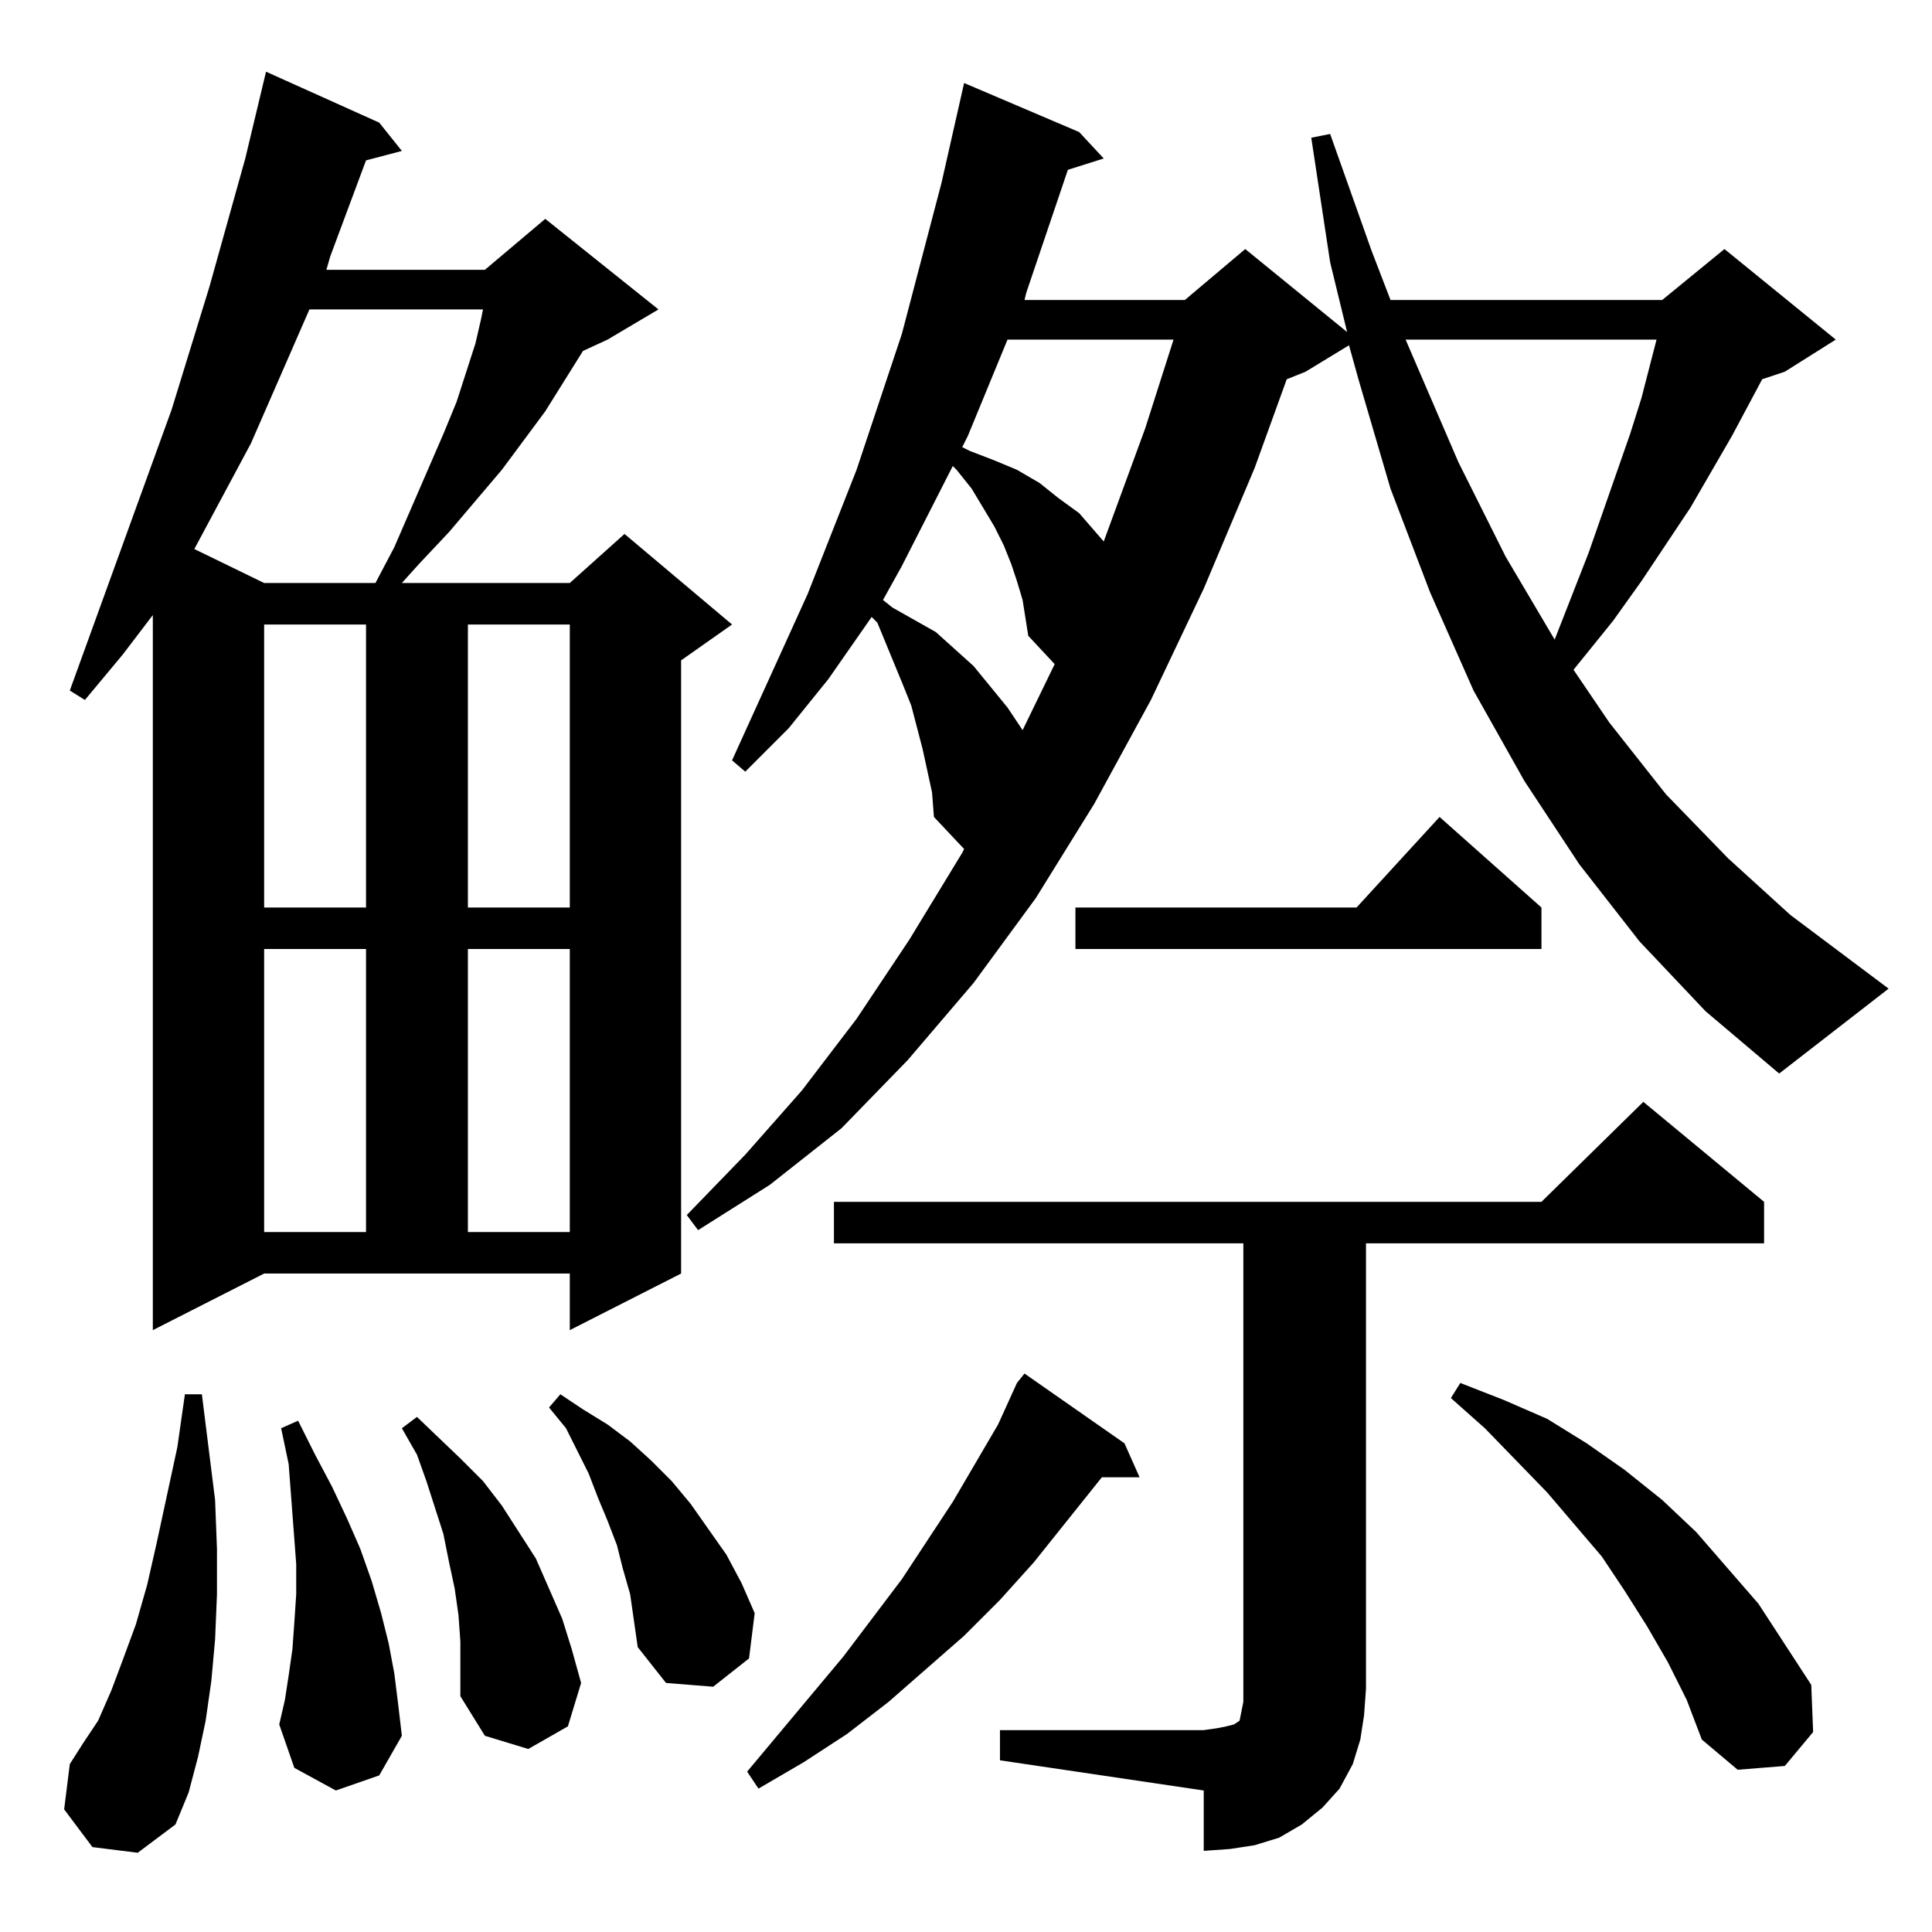 <?xml version="1.0" standalone="no"?>
<!DOCTYPE svg PUBLIC "-//W3C//DTD SVG 1.1//EN" "http://www.w3.org/Graphics/SVG/1.1/DTD/svg11.dtd" >
<svg xmlns="http://www.w3.org/2000/svg" xmlns:xlink="http://www.w3.org/1999/xlink" version="1.1" viewBox="0 -144 1024 1024">
  <g transform="matrix(1 0 0 -1 0 880)">
   <path fill="currentColor"
d="M530 107h108l7 1l5 1l4 1l3 2l1 5l1 5v243h-217v22h375l54 53l64 -53v-22h-211v-236l-1 -14l-2 -13l-4 -13l-7 -13l-9 -10l-11 -9l-12 -7l-13 -4l-13 -2l-14 -1v32l-108 16v16zM49 45l-15 20l3 24l7 11l8 12l7 16l6 16l7 19l6 21l5 22l11 51l4 28h9l7 -56l1 -26v-24
l-1 -24l-2 -22l-3 -21l-4 -19l-5 -19l-7 -17l-20 -15zM596 259l8 -18h-20l-36 -45l-18 -20l-19 -19l-40 -35l-22 -17l-23 -15l-24 -14l-6 9l51 61l31 41l27 41l24 41l10 22l4 5zM884 143l-11 19l-12 19l-12 18l-29 34l-33 34l-18 16l5 8l23 -9l23 -10l21 -13l20 -14l20 -16
l18 -17l33 -38l28 -43l1 -25l-15 -18l-25 -2l-19 16l-8 21zM244 154l-1 14l-2 14l-3 14l-3 15l-9 28l-5 14l-8 14l8 6l23 -22l12 -12l10 -13l9 -14l9 -14l7 -16l7 -16l5 -16l5 -18l-7 -23l-21 -12l-23 7l-13 21v14v15zM178 75l-22 12l-8 23l3 13l2 13l2 14l1 14l1 15v16
l-4 53l-4 19l9 4l9 -18l9 -17l8 -17l7 -16l6 -17l5 -17l4 -16l3 -16l2 -16l2 -17l-12 -21zM334 179l-4 14l-3 12l-5 13l-5 12l-5 13l-12 24l-9 11l6 7l12 -8l13 -8l12 -9l11 -10l11 -11l10 -12l19 -27l8 -15l7 -16l-3 -24l-19 -15l-25 2l-15 19zM81 319v379l-16 -21l-20 -24
l-8 5l54 149l20 65l19 68l11 46l60 -27l12 -15l-19 -5l-19 -51l-2 -7h84l32 27l60 -48l-27 -16l-13 -6l-20 -32l-23 -31l-28 -33l-16 -17l-9 -10h89l29 26l57 -48l-27 -19v-325l-59 -30v30h-162zM140 521v-150h54v150h-54zM248 521v-150h54v150h-54zM869 525l-32 41l-29 44
l-27 48l-23 52l-21 55l-17 58l-5 18l-23 -14l-10 -4l-17 -47l-27 -64l-28 -59l-30 -55l-31 -50l-33 -45l-35 -41l-35 -36l-38 -30l-38 -24l-6 8l31 32l30 34l29 38l28 42l28 46l1 2l-16 17l-1 13l-5 23l-6 23l-4 10l-14 34l-3 3l-23 -33l-21 -26l-23 -23l-7 6l40 88l26 66
l24 72l21 80l12 53l61 -26l13 -14l-19 -6l-22 -65l-1 -4h85l32 27l54 -44l-9 37l-10 66l10 2l22 -62l10 -26h144l33 27l59 -48l-27 -17l-12 -4l-16 -30l-22 -38l-26 -39l-15 -21l-21 -26l19 -28l30 -38l33 -34l33 -30l52 -39l-58 -45l-39 33zM817 543v-22h-247v22h149l44 48
zM140 693v-150h54v150h-54zM248 693v-150h54v150h-54zM542 706l-3 10l-3 9l-4 10l-5 10l-12 20l-8 10l-2 2l-27 -53l-10 -18l5 -4l23 -13l10 -9l10 -9l9 -11l9 -11l8 -12l17 35l-14 15zM745 844l28 -65l25 -50l26 -44l18 46l22 63l6 19l8 31h-133zM164 860l-31 -71l-30 -56
l37 -18h59l10 19l26 60l7 17l10 31l3 13l1 5h-92zM534 844l-21 -51l-3 -6l4 -2l13 -5l12 -5l12 -7l10 -8l11 -8l13 -15l22 60l15 47h-88z" />
  </g>

</svg>
